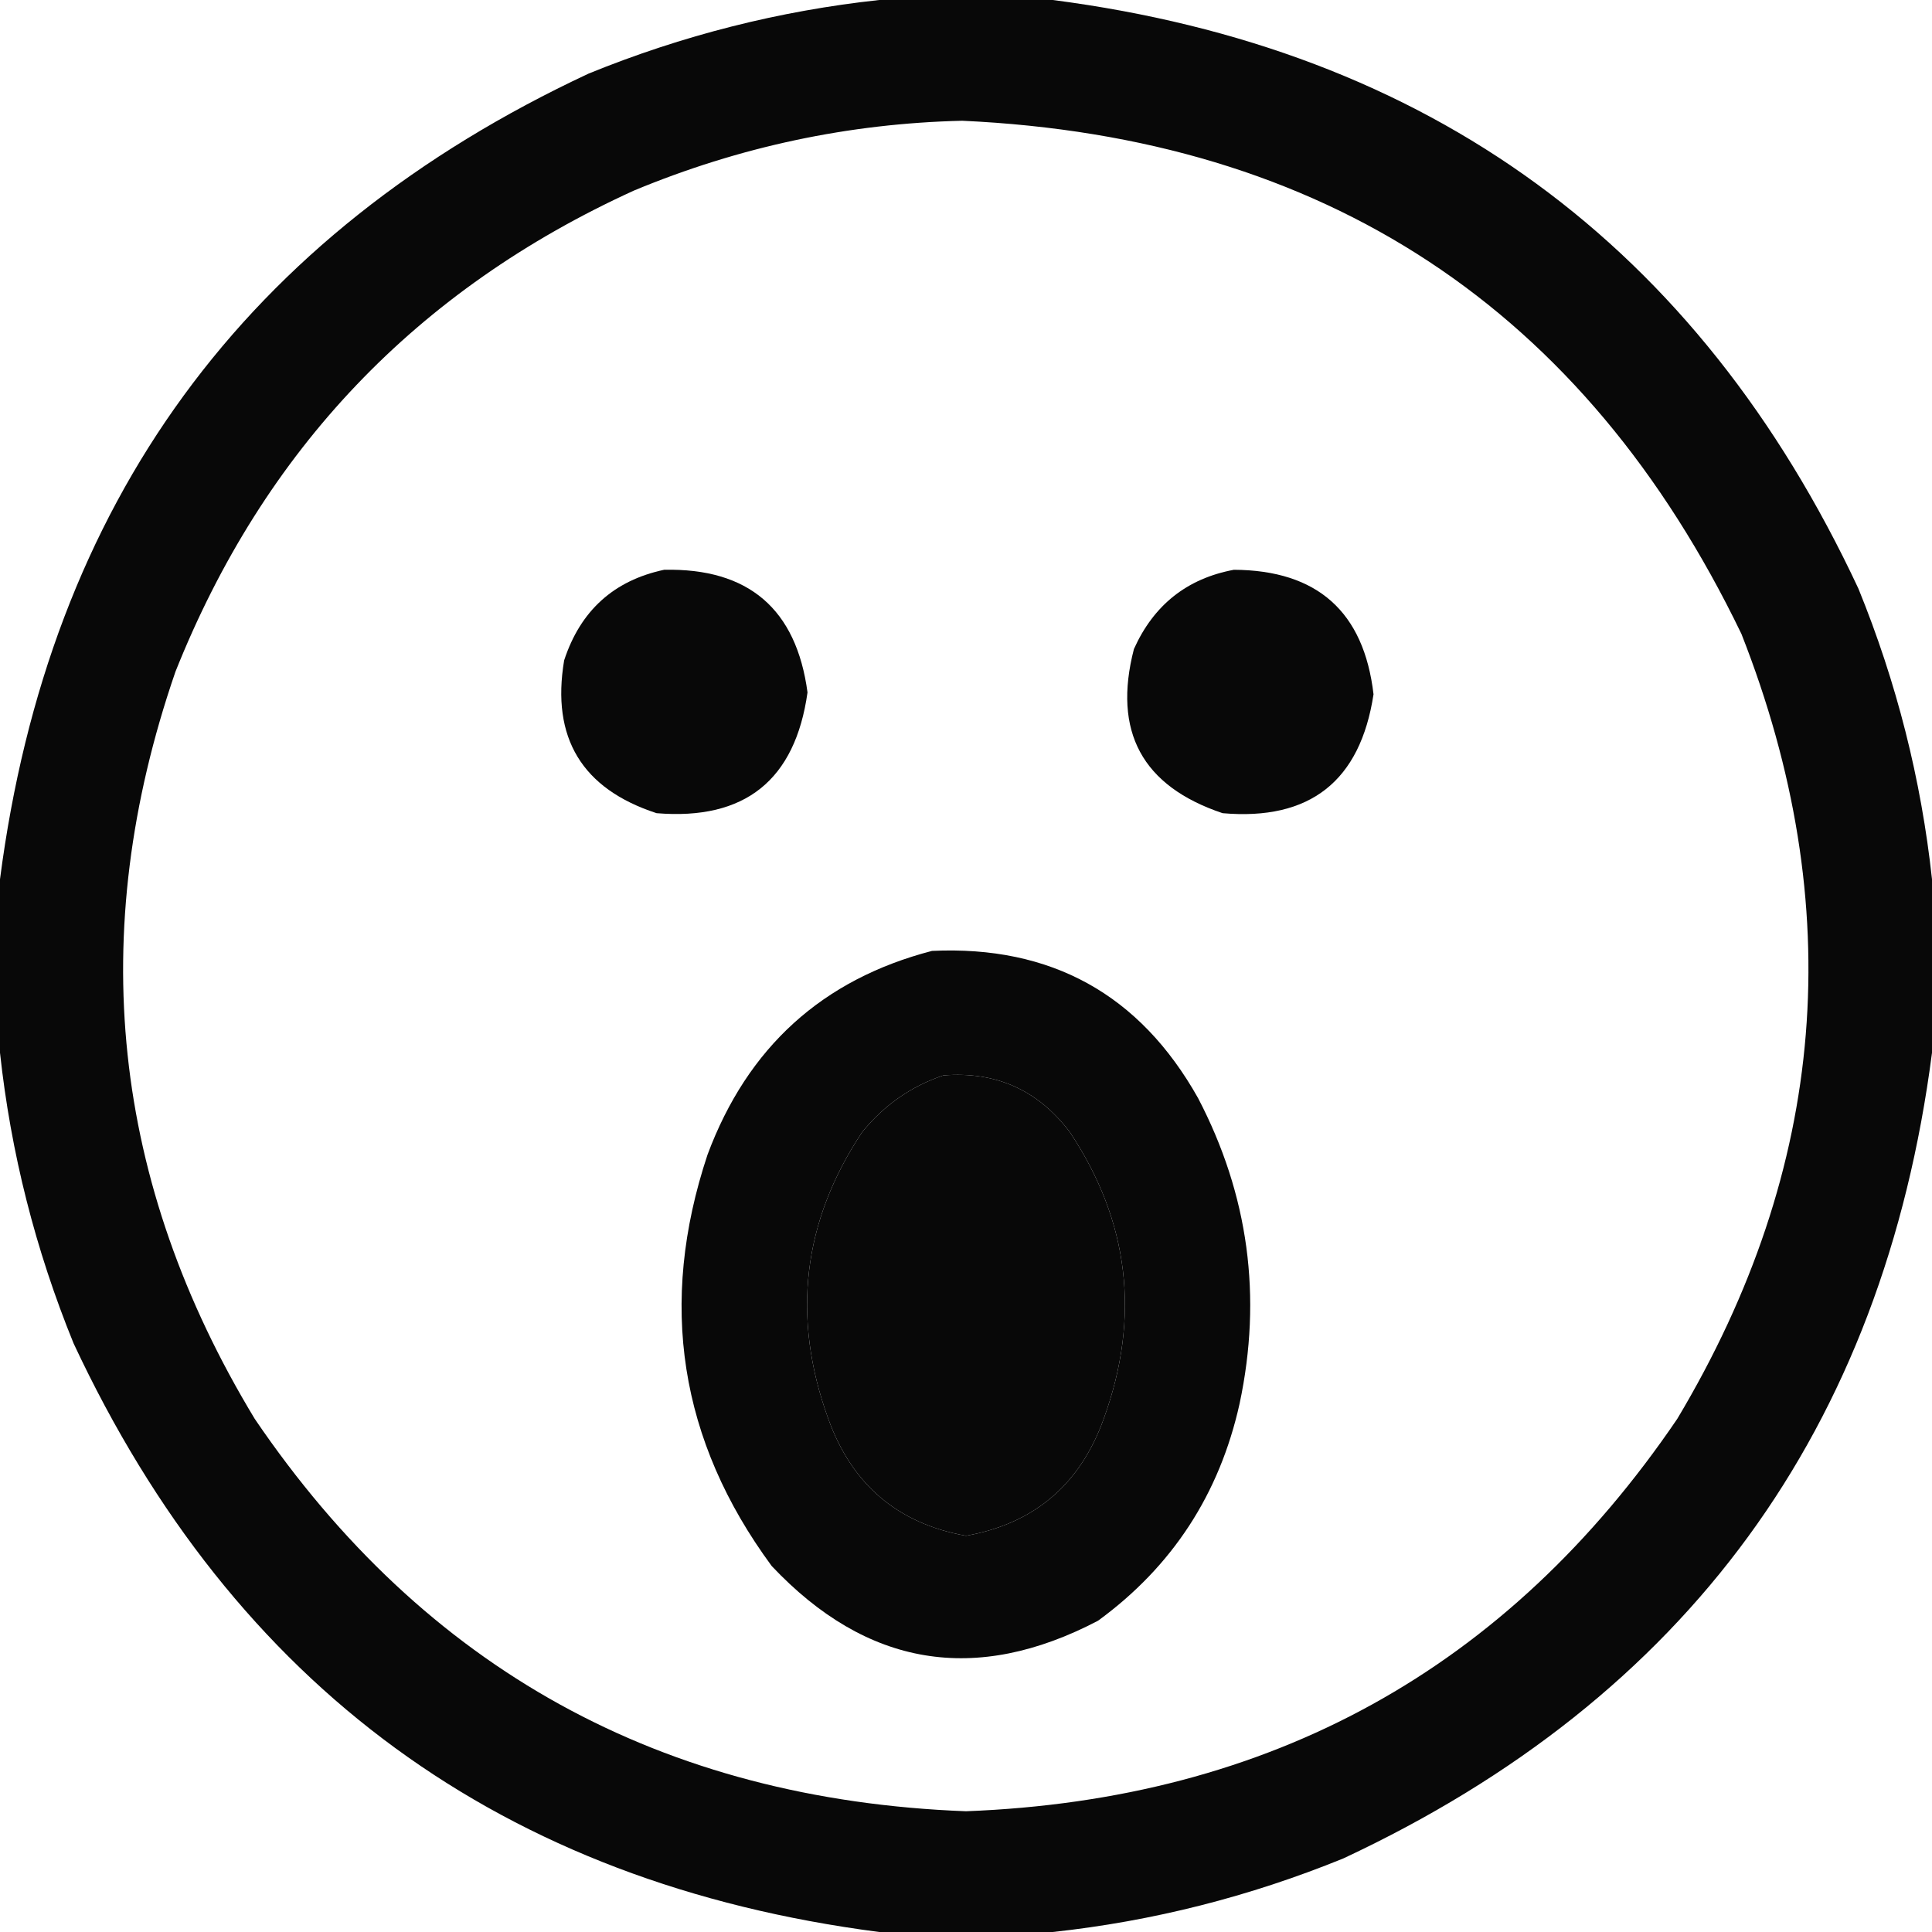 <svg width="60" height="60" viewBox="0 0 60 60" fill="none" xmlns="http://www.w3.org/2000/svg">
<g opacity="0.965">
<path fill-rule="evenodd" clip-rule="evenodd" d="M27.305 0C29.102 0 30.898 0 32.695 0C44.387 1.517 52.727 7.611 57.715 18.281C58.903 21.197 59.664 24.205 60 27.305C60 29.102 60 30.898 60 32.695C58.483 44.387 52.389 52.727 41.719 57.715C38.803 58.903 35.795 59.664 32.695 60C30.898 60 29.102 60 27.305 60C15.613 58.482 7.273 52.389 2.285 41.719C1.097 38.803 0.336 35.795 0 32.695C0 30.898 0 29.102 0 27.305C1.517 15.613 7.611 7.273 18.281 2.285C21.197 1.097 24.205 0.336 27.305 0ZM29.883 3.75C41.143 4.269 49.209 9.582 54.082 19.688C57.41 28.146 56.746 36.271 52.09 44.062C46.815 51.829 39.451 55.891 30 56.25C20.549 55.891 13.185 51.829 7.91 44.062C3.467 36.721 2.647 28.986 5.449 20.859C8.194 13.974 12.94 8.994 19.688 5.918C22.966 4.555 26.365 3.833 29.883 3.75ZM29.297 33.398C30.927 33.266 32.235 33.852 33.223 35.156C35.072 37.934 35.424 40.903 34.277 44.062C33.543 46.106 32.117 47.317 30 47.695C27.883 47.317 26.457 46.106 25.723 44.062C24.576 40.903 24.928 37.934 26.777 35.156C27.459 34.319 28.299 33.733 29.297 33.398Z" fill="black"/>
<path fill-rule="evenodd" clip-rule="evenodd" d="M20.625 17.695C23.245 17.64 24.73 18.909 25.078 21.504C24.695 24.23 23.133 25.481 20.391 25.254C18.073 24.498 17.116 22.916 17.52 20.508C18.026 18.965 19.061 18.028 20.625 17.695Z" fill="black"/>
<path fill-rule="evenodd" clip-rule="evenodd" d="M38.32 17.695C40.911 17.709 42.357 18.998 42.656 21.562C42.244 24.261 40.681 25.491 37.969 25.254C35.47 24.417 34.552 22.718 35.215 20.156C35.83 18.787 36.865 17.966 38.32 17.695Z" fill="black"/>
<path fill-rule="evenodd" clip-rule="evenodd" d="M28.945 29.531C32.644 29.359 35.398 30.882 37.207 34.102C38.775 37.106 39.204 40.27 38.496 43.594C37.872 46.402 36.407 48.648 34.102 50.332C30.294 52.327 26.915 51.761 23.965 48.633C21.098 44.739 20.434 40.482 21.973 35.859C23.216 32.524 25.541 30.415 28.945 29.531ZM29.297 33.398C28.299 33.733 27.459 34.319 26.777 35.156C24.928 37.934 24.576 40.903 25.723 44.062C26.457 46.106 27.883 47.317 30 47.695C32.117 47.317 33.543 46.106 34.277 44.062C35.424 40.903 35.072 37.934 33.223 35.156C32.235 33.852 30.927 33.266 29.297 33.398Z" fill="black"/>
</g>
</svg>
